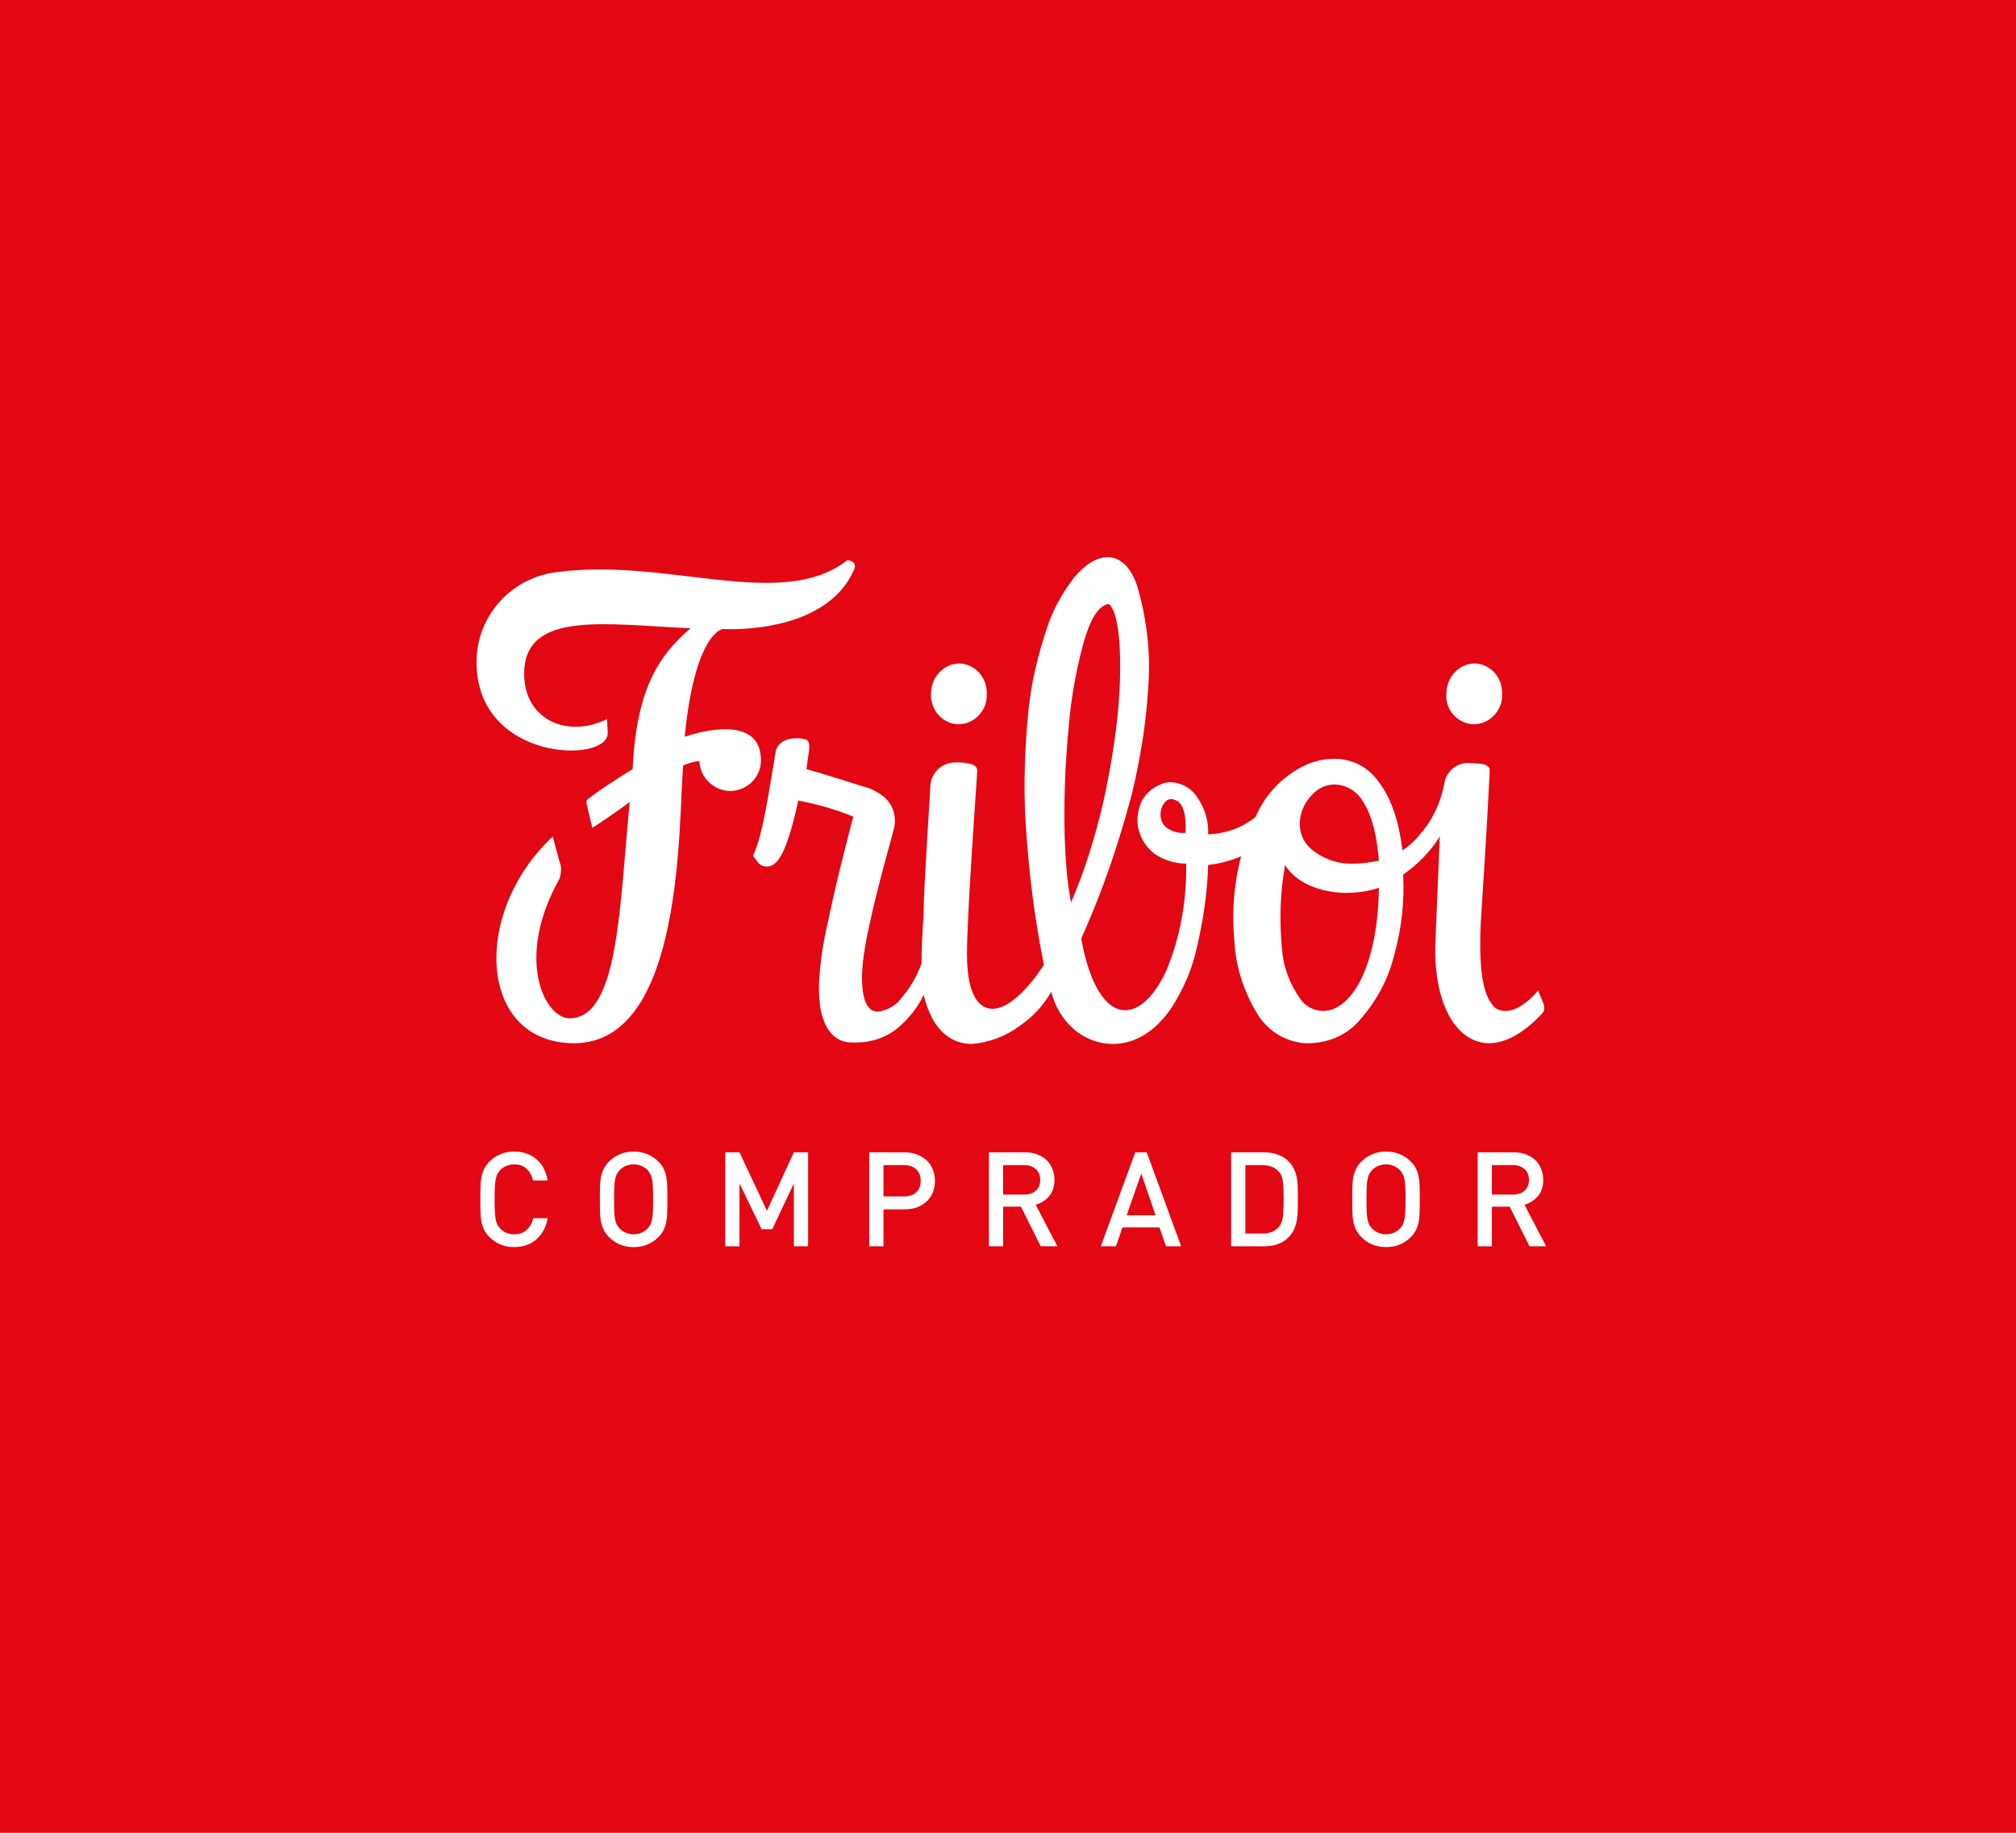 <svg width="275" height="250" viewBox="0 0 275 250" fill="none" xmlns="http://www.w3.org/2000/svg">
<rect width="275" height="250" fill="#E30613"/>
<rect width="148" height="98" transform="translate(64 76)" fill="#E30613"/>
<path d="M74.703 166.166H72.74C72.585 166.814 72.29 167.342 71.859 167.75C71.427 168.158 70.85 168.362 70.13 168.362C69.746 168.362 69.392 168.296 69.069 168.164C68.745 168.02 68.469 167.828 68.24 167.588C68.085 167.42 67.953 167.24 67.844 167.048C67.749 166.844 67.671 166.598 67.611 166.31C67.562 166.01 67.526 165.644 67.502 165.212C67.478 164.78 67.466 164.24 67.466 163.592C67.466 162.944 67.478 162.404 67.502 161.972C67.526 161.54 67.562 161.18 67.611 160.892C67.671 160.592 67.749 160.346 67.844 160.154C67.953 159.95 68.085 159.764 68.24 159.596C68.469 159.356 68.745 159.17 69.069 159.038C69.392 158.894 69.746 158.822 70.13 158.822C70.85 158.822 71.421 159.026 71.841 159.434C72.272 159.842 72.567 160.37 72.722 161.018H74.703C74.475 159.734 73.953 158.756 73.136 158.084C72.32 157.412 71.319 157.076 70.13 157.076C69.459 157.076 68.841 157.196 68.276 157.436C67.713 157.664 67.209 158 66.764 158.444C66.453 158.756 66.213 159.086 66.044 159.434C65.876 159.782 65.751 160.16 65.666 160.568C65.594 160.976 65.552 161.432 65.54 161.936C65.528 162.428 65.522 162.98 65.522 163.592C65.522 164.204 65.528 164.762 65.54 165.266C65.552 165.758 65.594 166.208 65.666 166.616C65.751 167.024 65.876 167.402 66.044 167.75C66.213 168.098 66.453 168.428 66.764 168.74C67.209 169.184 67.713 169.526 68.276 169.766C68.841 169.994 69.459 170.108 70.13 170.108C70.707 170.108 71.246 170.024 71.751 169.856C72.266 169.688 72.722 169.436 73.118 169.1C73.526 168.764 73.862 168.35 74.126 167.858C74.403 167.366 74.594 166.802 74.703 166.166Z" fill="white"/>
<path d="M91.041 163.592C91.041 162.98 91.035 162.428 91.023 161.936C91.011 161.432 90.969 160.976 90.897 160.568C90.825 160.16 90.705 159.782 90.537 159.434C90.369 159.086 90.129 158.756 89.817 158.444C89.373 158 88.869 157.664 88.305 157.436C87.741 157.196 87.117 157.076 86.433 157.076C85.749 157.076 85.125 157.196 84.561 157.436C84.009 157.664 83.511 158 83.067 158.444C82.755 158.756 82.515 159.086 82.347 159.434C82.179 159.782 82.053 160.16 81.969 160.568C81.897 160.976 81.855 161.432 81.843 161.936C81.831 162.428 81.825 162.98 81.825 163.592C81.825 164.204 81.831 164.762 81.843 165.266C81.855 165.758 81.897 166.208 81.969 166.616C82.053 167.024 82.179 167.402 82.347 167.75C82.515 168.098 82.755 168.428 83.067 168.74C83.511 169.184 84.009 169.526 84.561 169.766C85.125 169.994 85.749 170.108 86.433 170.108C87.117 170.108 87.741 169.994 88.305 169.766C88.869 169.526 89.373 169.184 89.817 168.74C90.129 168.428 90.369 168.098 90.537 167.75C90.705 167.402 90.825 167.024 90.897 166.616C90.969 166.208 91.011 165.758 91.023 165.266C91.035 164.762 91.041 164.204 91.041 163.592ZM89.097 163.592C89.097 164.24 89.085 164.78 89.061 165.212C89.049 165.632 89.013 165.992 88.953 166.292C88.905 166.58 88.827 166.826 88.719 167.03C88.623 167.222 88.497 167.402 88.341 167.57C88.113 167.81 87.831 168.002 87.495 168.146C87.171 168.29 86.817 168.362 86.433 168.362C86.049 168.362 85.689 168.29 85.353 168.146C85.029 168.002 84.753 167.81 84.525 167.57C84.369 167.402 84.237 167.222 84.129 167.03C84.033 166.826 83.955 166.58 83.895 166.292C83.847 165.992 83.811 165.632 83.787 165.212C83.775 164.78 83.769 164.24 83.769 163.592C83.769 162.944 83.775 162.41 83.787 161.99C83.811 161.558 83.847 161.198 83.895 160.91C83.955 160.61 84.033 160.364 84.129 160.172C84.237 159.968 84.369 159.782 84.525 159.614C84.753 159.374 85.029 159.182 85.353 159.038C85.689 158.894 86.049 158.822 86.433 158.822C86.817 158.822 87.171 158.894 87.495 159.038C87.831 159.182 88.113 159.374 88.341 159.614C88.497 159.782 88.623 159.968 88.719 160.172C88.827 160.364 88.905 160.61 88.953 160.91C89.013 161.198 89.049 161.558 89.061 161.99C89.085 162.41 89.097 162.944 89.097 163.592Z" fill="white"/>
<path d="M110.234 170V157.184H108.29L104.618 165.158L100.874 157.184H98.93V170H100.874V161.432L103.898 167.678H105.338L108.29 161.432V170H110.234Z" fill="white"/>
<path d="M127.536 161.072C127.536 160.52 127.44 160.004 127.248 159.524C127.056 159.044 126.78 158.636 126.42 158.3C126.06 157.952 125.628 157.682 125.124 157.49C124.62 157.286 124.056 157.184 123.432 157.184H118.572V170H120.516V164.96H123.432C124.056 164.96 124.62 164.864 125.124 164.672C125.628 164.468 126.06 164.198 126.42 163.862C126.78 163.514 127.056 163.106 127.248 162.638C127.44 162.158 127.536 161.636 127.536 161.072ZM125.592 161.072C125.592 161.756 125.382 162.284 124.962 162.656C124.554 163.016 124.008 163.196 123.324 163.196H120.516V158.93H123.324C124.008 158.93 124.554 159.116 124.962 159.488C125.382 159.86 125.592 160.388 125.592 161.072Z" fill="white"/>
<path d="M144.235 170L141.283 164.33C142.003 164.126 142.609 163.742 143.101 163.178C143.593 162.602 143.839 161.852 143.839 160.928C143.839 160.388 143.743 159.89 143.551 159.434C143.371 158.966 143.107 158.57 142.759 158.246C142.411 157.91 141.991 157.652 141.499 157.472C141.019 157.28 140.473 157.184 139.861 157.184H134.893V170H136.837V164.6H139.267L141.967 170H144.235ZM141.895 160.946C141.895 161.582 141.691 162.074 141.283 162.422C140.887 162.77 140.365 162.944 139.717 162.944H136.837V158.93H139.717C140.365 158.93 140.887 159.11 141.283 159.47C141.691 159.818 141.895 160.31 141.895 160.946Z" fill="white"/>
<path d="M161.12 170L156.422 157.184H154.856L150.158 170H152.228L153.11 167.426H158.168L159.05 170H161.12ZM157.628 165.77H153.686L155.684 160.082L157.628 165.77Z" fill="white"/>
<path d="M177.046 163.502C177.046 163.034 177.04 162.572 177.028 162.116C177.028 161.66 176.992 161.216 176.92 160.784C176.848 160.34 176.722 159.92 176.542 159.524C176.362 159.116 176.098 158.738 175.75 158.39C175.342 157.982 174.856 157.682 174.292 157.49C173.728 157.286 173.11 157.184 172.438 157.184H167.938V170H172.438C173.11 170 173.728 169.904 174.292 169.712C174.856 169.508 175.342 169.202 175.75 168.794C176.098 168.446 176.362 168.062 176.542 167.642C176.722 167.222 176.848 166.784 176.92 166.328C176.992 165.872 177.028 165.404 177.028 164.924C177.04 164.444 177.046 163.97 177.046 163.502ZM175.102 163.502C175.102 164.39 175.072 165.17 175.012 165.842C174.952 166.502 174.754 167.018 174.418 167.39C173.89 167.966 173.164 168.254 172.24 168.254H169.882V158.93H172.24C173.164 158.93 173.89 159.218 174.418 159.794C174.754 160.166 174.952 160.658 175.012 161.27C175.072 161.87 175.102 162.614 175.102 163.502Z" fill="white"/>
<path d="M193.674 163.592C193.674 162.98 193.668 162.428 193.656 161.936C193.644 161.432 193.602 160.976 193.53 160.568C193.458 160.16 193.338 159.782 193.17 159.434C193.002 159.086 192.762 158.756 192.45 158.444C192.006 158 191.502 157.664 190.938 157.436C190.374 157.196 189.75 157.076 189.066 157.076C188.382 157.076 187.758 157.196 187.194 157.436C186.642 157.664 186.144 158 185.7 158.444C185.388 158.756 185.148 159.086 184.98 159.434C184.812 159.782 184.686 160.16 184.602 160.568C184.53 160.976 184.488 161.432 184.476 161.936C184.464 162.428 184.458 162.98 184.458 163.592C184.458 164.204 184.464 164.762 184.476 165.266C184.488 165.758 184.53 166.208 184.602 166.616C184.686 167.024 184.812 167.402 184.98 167.75C185.148 168.098 185.388 168.428 185.7 168.74C186.144 169.184 186.642 169.526 187.194 169.766C187.758 169.994 188.382 170.108 189.066 170.108C189.75 170.108 190.374 169.994 190.938 169.766C191.502 169.526 192.006 169.184 192.45 168.74C192.762 168.428 193.002 168.098 193.17 167.75C193.338 167.402 193.458 167.024 193.53 166.616C193.602 166.208 193.644 165.758 193.656 165.266C193.668 164.762 193.674 164.204 193.674 163.592ZM191.73 163.592C191.73 164.24 191.718 164.78 191.694 165.212C191.682 165.632 191.646 165.992 191.586 166.292C191.538 166.58 191.46 166.826 191.352 167.03C191.256 167.222 191.13 167.402 190.974 167.57C190.746 167.81 190.464 168.002 190.128 168.146C189.804 168.29 189.45 168.362 189.066 168.362C188.682 168.362 188.322 168.29 187.986 168.146C187.662 168.002 187.386 167.81 187.158 167.57C187.002 167.402 186.87 167.222 186.762 167.03C186.666 166.826 186.588 166.58 186.528 166.292C186.48 165.992 186.444 165.632 186.42 165.212C186.408 164.78 186.402 164.24 186.402 163.592C186.402 162.944 186.408 162.41 186.42 161.99C186.444 161.558 186.48 161.198 186.528 160.91C186.588 160.61 186.666 160.364 186.762 160.172C186.87 159.968 187.002 159.782 187.158 159.614C187.386 159.374 187.662 159.182 187.986 159.038C188.322 158.894 188.682 158.822 189.066 158.822C189.45 158.822 189.804 158.894 190.128 159.038C190.464 159.182 190.746 159.374 190.974 159.614C191.13 159.782 191.256 159.968 191.352 160.172C191.46 160.364 191.538 160.61 191.586 160.91C191.646 161.198 191.682 161.558 191.694 161.99C191.718 162.41 191.73 162.944 191.73 163.592Z" fill="white"/>
<path d="M210.905 170L207.953 164.33C208.673 164.126 209.279 163.742 209.771 163.178C210.263 162.602 210.509 161.852 210.509 160.928C210.509 160.388 210.413 159.89 210.221 159.434C210.041 158.966 209.777 158.57 209.429 158.246C209.081 157.91 208.661 157.652 208.169 157.472C207.689 157.28 207.143 157.184 206.531 157.184H201.563V170H203.507V164.6H205.937L208.637 170H210.905ZM208.565 160.946C208.565 161.582 208.361 162.074 207.953 162.422C207.557 162.77 207.035 162.944 206.387 162.944H203.507V158.93H206.387C207.035 158.93 207.557 159.11 207.953 159.47C208.361 159.818 208.565 160.31 208.565 160.946Z" fill="white"/>
<path d="M201 98.8C203.2 98.8 205 96.9 204.9 94.7C205 92.5 203.4 90.6 201.2 90.5C199 90.5 197.3 92.4 197.3 94.6C197.1 96.8 198.8 98.7 201 98.8Z" fill="white"/>
<path d="M178.7 142.3C178.5 142.3 178.2 142.3 178 142.3C175.4 142.1 173.1 140.7 171.7 138.6C169.8 135.6 168.6 132.1 168.4 128.6C168 124.6 168.3 120.6 169.3 116.8C167.9 117.4 166.4 117.8 164.8 118C164.7 121.9 164.1 125.7 163.2 129.5C162.6 132.2 161.5 134.7 160.1 137C157.9 140.5 155 142.4 151.8 142.4C149.9 142.4 148 141.7 146.5 140.4C145 139.1 143.9 137.3 143.4 135.3C142.3 137.2 140.8 138.8 139 140C137.1 141.4 134.9 142.2 132.6 142.4C130.3 142.4 127.3 141.2 126 135.7C125.2 137.4 124 138.9 122.6 140.1C121 141.5 118.9 142.2 116.8 142.2C116.6 142.2 116.3 142.2 116.1 142.2C114.9 142.2 113.8 141.6 113.1 140.6C112 139.1 111.5 136.5 111.8 132.9C112 130.2 112.5 127.6 113.1 125C113.2 124.6 113.2 124.3 113.3 124.1C113.9 121.1 115.3 115.6 116 112.9C116.2 112 116.4 111.5 116.4 111.4C114 110.4 111.5 109.7 108.9 109.2C107.9 113.8 106.9 116.6 105.9 117.6C105.5 118 105.1 118.2 104.6 118.2C104.1 118.2 103.6 118 103.3 117.5L102.9 117C102.9 117 102.6 116.8 102.9 116.3C103.9 114.1 104.7 109.2 105.3 105.6C105.5 104.4 105.7 103.3 105.8 102.5C106 101.7 106.7 100.7 108.7 100.7C109 100.7 109.3 100.7 109.6 100.8C110.1 100.8 110.4 101.2 110.4 101.7V101.8C110.4 102.4 110.2 103.4 110 104.9C113.1 105.8 117.2 107.1 117.8 107.3H117.9C118.9 107.6 119.9 108.1 120.7 108.8C122 110 122.4 111.8 121.8 113.5V113.6C121 116.5 118.2 126.4 117.7 131.3C117.4 134.3 117.7 136.5 118.5 137.4C118.8 137.8 119.3 138 119.8 138C121 137.8 122.2 137.2 122.9 136.2C124.1 134.8 125.1 133.2 125.7 131.4C125.7 129.5 125.8 127.6 125.9 126C126 125.2 126 124.5 126 123.9C126 121.6 126.9 107.5 126.9 107.4C126.9 105.5 128.4 104 130.3 104C130.4 104 130.6 104 130.7 104C131.1 104 131.4 104 131.8 104.1H131.9C132.4 104.2 133.4 104.3 133.3 105.3C133.3 105.5 131.9 124.8 131.9 130.1C131.9 136.7 134.1 137.6 135.4 137.6C137.4 137.6 140 135.3 142.4 131.6C141.1 125.2 140.3 118.7 139.9 112.1C139.6 107 139.8 101.9 140.3 96.8C140.7 93 141.6 89.3 142.8 85.7C143.6 83.2 144.9 80.9 146.5 78.8C148 77 149.6 76 151.1 76C152.9 76 154.4 77.5 155.2 80.2C156.5 84.7 157 89.5 156.6 94.2C156.3 99 155.5 103.7 154.4 108.3C152.7 114.7 150.6 121 147.9 127.1C147.6 127.7 147.5 128 147.5 128.1C148.6 134.2 150.8 137.8 153.5 137.8C155.5 137.8 157.5 135.8 159.1 132.4C161 127.8 161.9 122.8 161.8 117.8C160.2 117.8 158.7 117.3 157.4 116.4C156.4 115.6 155.6 114.4 155.3 113.1C155 111.9 155.2 110.7 155.6 109.6C156.1 108.4 157.1 107.5 158.3 107C158.7 106.8 159.1 106.7 159.6 106.7C160.9 106.7 162.1 107.3 162.9 108.2C164.2 109.8 164.9 111.8 164.8 113.8H164.9C167.2 113.7 169.5 112.9 171.3 111.4C172.2 109.2 173.8 107.2 175.7 105.8C177.5 104.4 179.7 103.5 182 103.5C184.3 103.5 186.4 104.5 187.8 106.3C189.6 108.5 190.8 111.7 191.3 116C192.2 115.4 193 114.7 193.7 113.8C195.4 111.9 196.5 109.5 197 107C197.2 105.2 198.8 103.9 200.6 104.1C200.6 104.1 200.6 104.1 200.7 104.1C201.1 104.1 201.6 104.1 202 104.2C202.3 104.2 203.3 104.4 203.2 105.1C203.2 105.1 203.2 105.9 203.1 107.2V107.3C202.9 111.5 202.3 121.3 202 125.7C201.7 131.8 202.2 135.6 203.7 137.2C204.1 137.7 204.7 137.9 205.4 137.9C207.3 137.9 209.4 135.7 209.8 135.1C210.1 135.8 210.5 136.8 210.5 136.8C210.5 136.8 210.9 137.7 210.4 138.2C207.9 140.9 205.4 142.3 203.1 142.3C201.6 142.3 200.1 141.6 199.1 140.5C196.8 138.2 195.6 133.8 195.8 128.5L196.4 114.1C195.1 116.2 193.4 117.9 191.4 119.3C191.6 123 191.2 126.6 190.2 130.2C189.4 133.5 187.8 136.5 185.6 139C183.9 141.1 181.4 142.2 178.7 142.3ZM175.3 118C174.6 121.8 174.5 125.8 174.9 129.7C175.1 132.1 176 134.3 177.4 136.3C178.1 137.3 179.3 137.9 180.5 137.9C182.4 137.9 184.2 136.4 185.6 133.7C186.7 131.5 188 127.6 188.1 121.1C186.6 121.6 185.1 121.8 183.5 121.8C179.8 121.7 176.7 120.3 175.3 118ZM151.1 82.4C149.8 82.7 148.7 84.5 147.8 87.7C146.8 91.4 146.1 95.2 145.8 99C144.9 108 145 117.7 146.1 123.1C148 118.7 149.4 114.1 150.5 109.4C151.4 105.3 152.1 101.2 152.5 97.1C153.2 89.5 152.6 84.1 151.6 82.8C151.5 82.5 151.3 82.4 151.1 82.4ZM182.1 107C180.9 107 179.8 107.5 179 108.4C177.9 109.5 177.3 110.9 177.3 112.4C177.3 114 178.1 115.4 179.5 116.3C181.1 117.4 182.9 117.9 184.8 117.8C185.9 117.8 187 117.6 188.1 117.4C187.8 113.8 187.1 111.1 185.9 109.3C185.1 107.9 183.7 107.1 182.1 107ZM159.7 109C159 109 158.3 110 158.3 111.1C158.3 111.8 158.6 112.4 159 112.8C159.8 113.4 160.7 113.7 161.7 113.6C161.7 113.6 162 110.7 160.9 109.5C160.6 109.2 160.1 109 159.7 109Z" fill="white"/>
<path d="M93.4 100.5C94.8 86.2 98.6 85.8 98.6 85.8C98.7 85.8 112.6 86.7 116.5 77.7C116.7 77.3 116.8 76.6 115.6 76.4C106.7 83.4 91.2 76.1 76.3 78C69.9 78.6 65 83.9 65 90.3C65 103.9 82.9 104.2 82.9 100L82.8 98.1L82.1 98.4C77 100.5 71.5 98 71.5 91.9C71.5 83.2 82.7 85.2 94.2 85.7C90 89.3 86.8 93.8 86.3 104.9C84.7 105.9 81.7 107.8 80.2 109C80 109.1 80 109.3 80 109.5C80 109.5 80.5 111.8 80.8 112.9C81.7 112.4 84.7 110.3 85.9 109.4C84.5 123.6 84.4 138.9 77.7 138.9C74.3 138.9 70.2 130.8 76.3 119.9C76.5 119.4 76.6 118.7 76.5 118.1C76.2 117.2 75.4 114.1 75.4 114.1C64.2 124.6 65.3 142.3 78.3 142.3C93.5 142.3 92.5 111.6 93.2 104.4C93.9 104.1 94.6 103.9 95.4 103.8C95.5 106.1 97.4 107.9 99.7 107.9C102 107.8 103.8 106 103.8 103.7C103.8 97.3 95.1 99.9 93.4 100.5Z" fill="white"/>
<path d="M130.7 98.8C132.9 98.8 134.7 96.9 134.6 94.7C134.7 92.5 133.1 90.6 130.9 90.5C128.7 90.5 127 92.4 127 94.6C126.9 96.8 128.5 98.7 130.7 98.8Z" fill="white"/>
</svg>
